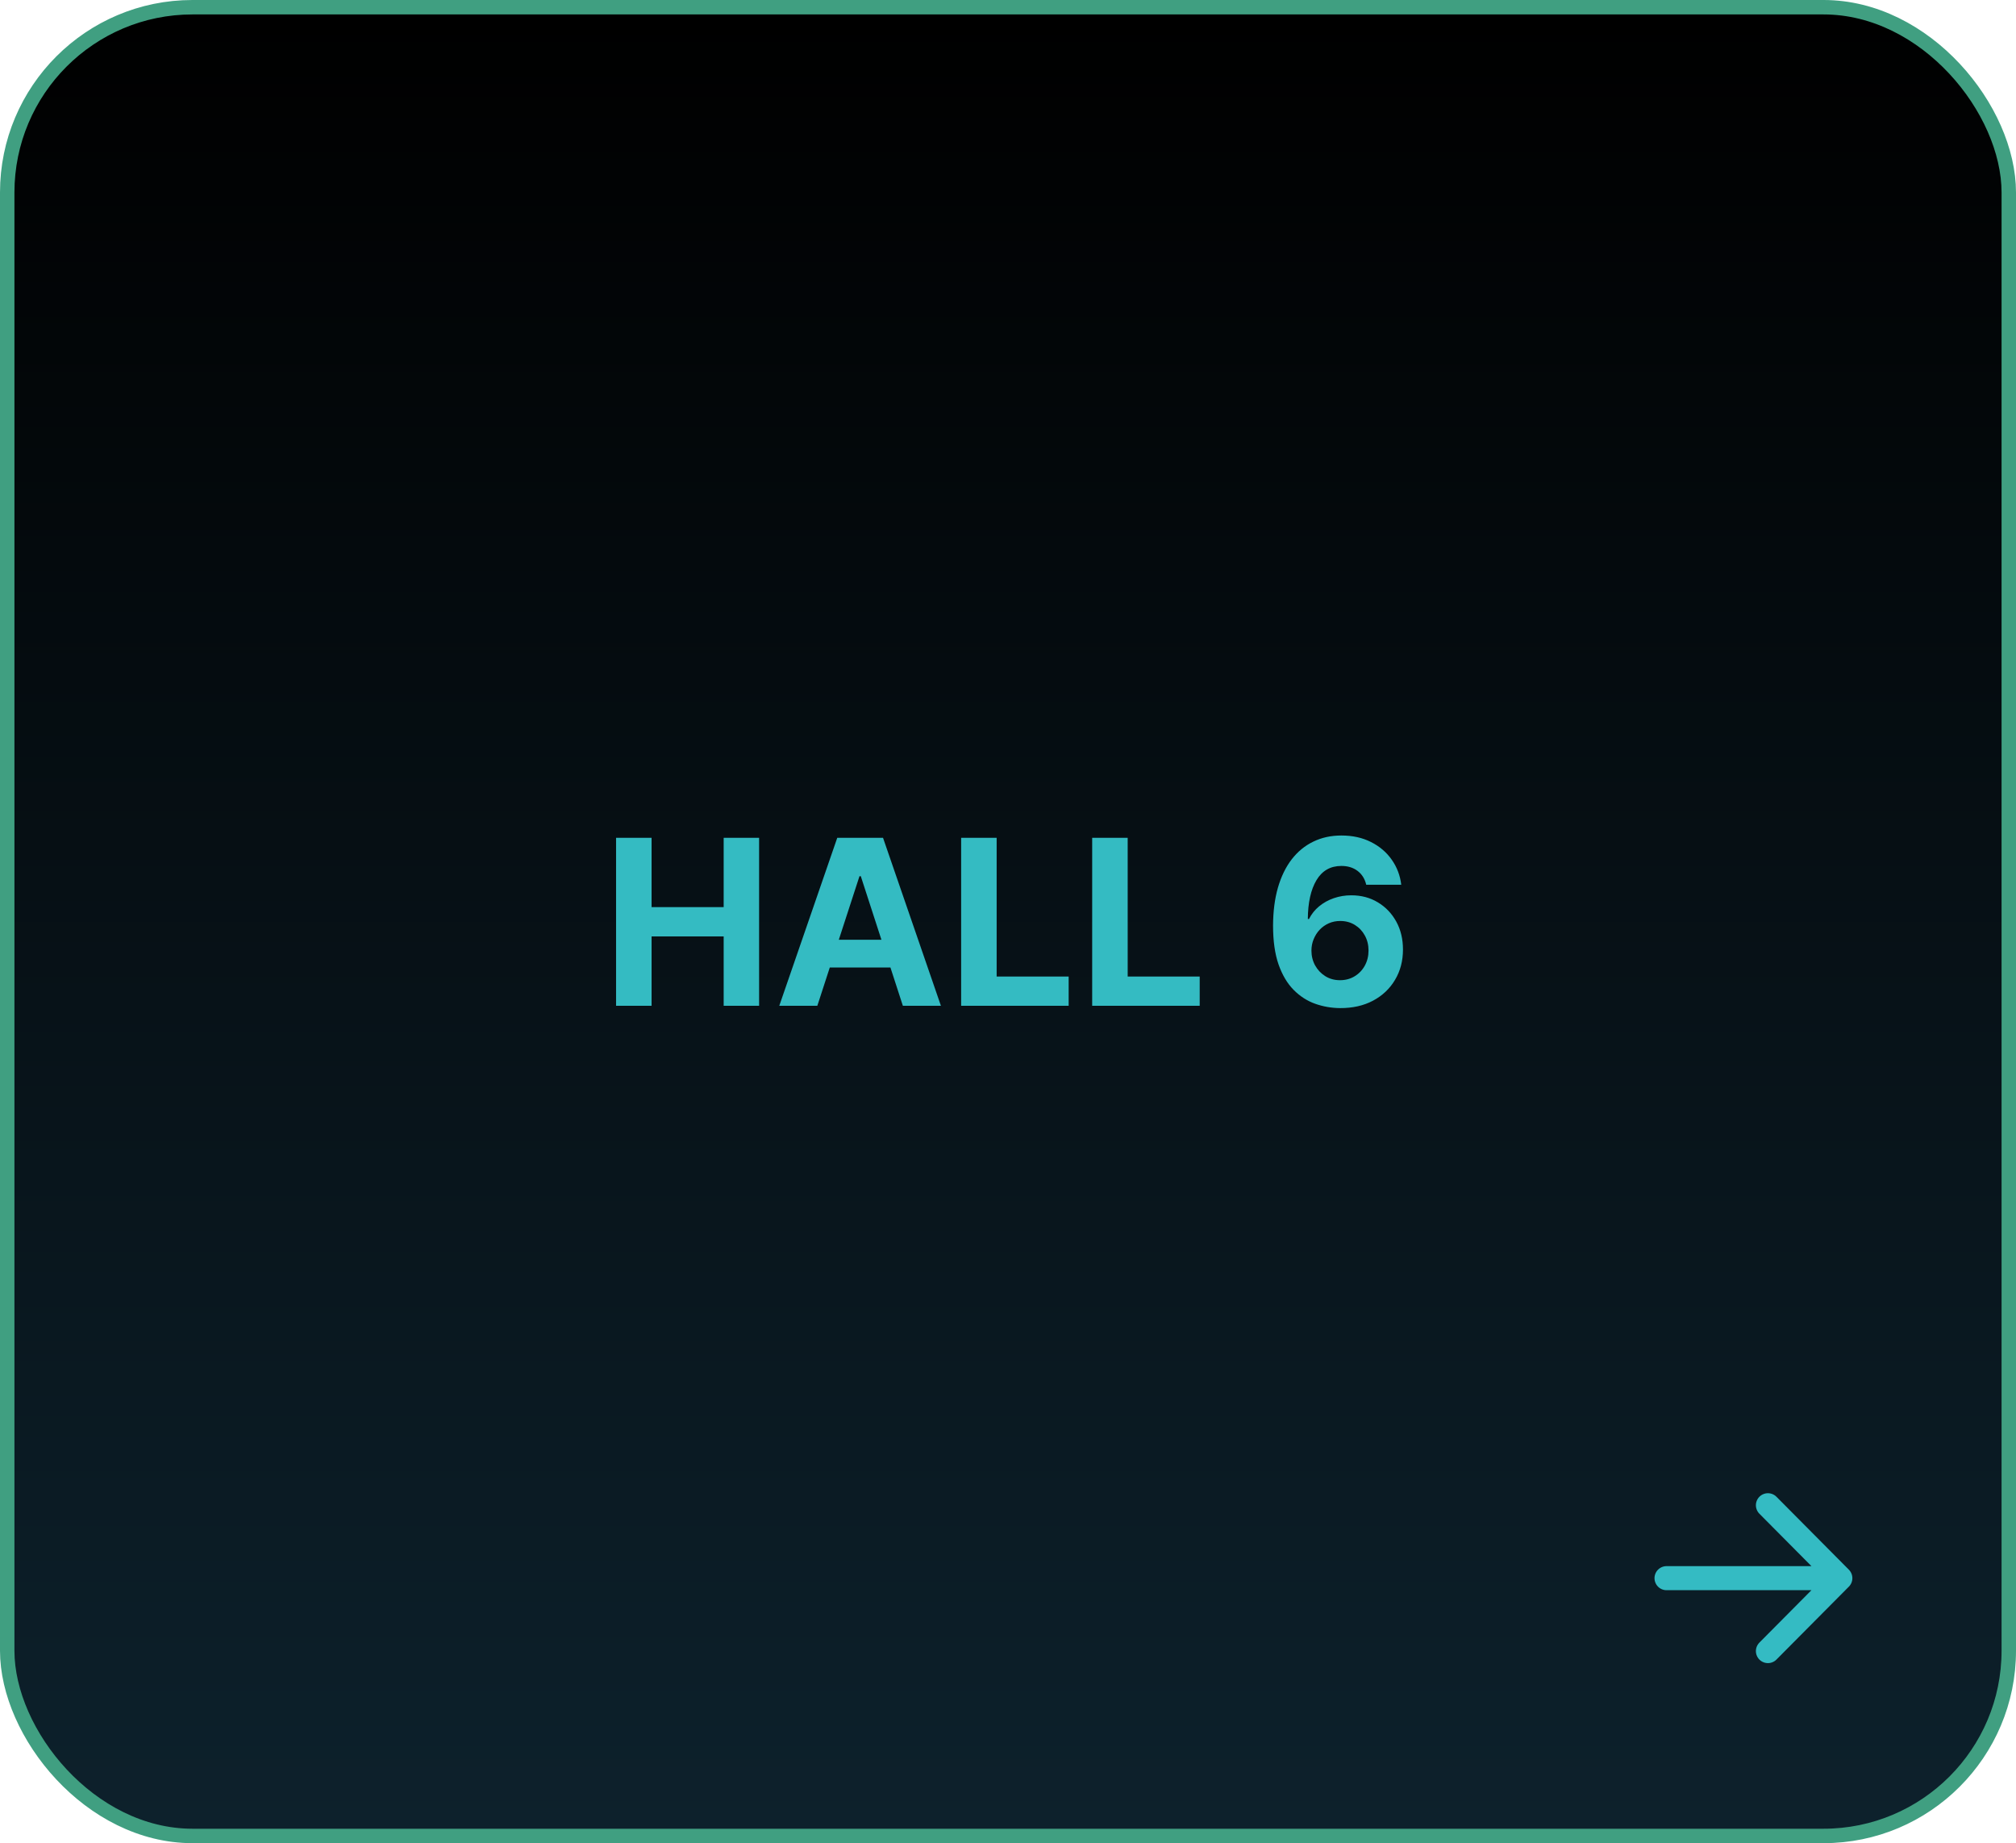 <svg width="419" height="383" viewBox="0 0 419 383" fill="none" xmlns="http://www.w3.org/2000/svg">
<rect x="1.5" y="1.5" width="416" height="380" rx="38.5" fill="url(#paint0_linear_208_37)" stroke="#409F81" stroke-width="3"/>
<path d="M346.368 327.934H382.491M382.491 327.934L367.44 312.781M382.491 327.934L367.44 343.087" stroke="#36BFC7" stroke-opacity="0.973" stroke-width="5" stroke-linecap="round" stroke-linejoin="round"/>
<path d="M128.042 209V174.091H135.423V188.494H150.406V174.091H157.769V209H150.406V194.58H135.423V209H128.042ZM169.871 209H161.962L174.013 174.091H183.525L195.559 209H187.65L178.906 182.068H178.633L169.871 209ZM169.377 195.278H188.059V201.04H169.377V195.278ZM199.761 209V174.091H207.141V202.915H222.107V209H199.761ZM226.995 209V174.091H234.376V202.915H249.342V209H226.995ZM278.532 209.477C276.737 209.466 275.004 209.165 273.333 208.574C271.674 207.983 270.185 207.023 268.867 205.693C267.549 204.364 266.504 202.602 265.731 200.409C264.969 198.216 264.589 195.523 264.589 192.33C264.6 189.398 264.935 186.778 265.594 184.472C266.265 182.153 267.219 180.187 268.458 178.574C269.708 176.96 271.202 175.733 272.941 174.892C274.68 174.04 276.629 173.614 278.788 173.614C281.117 173.614 283.174 174.068 284.958 174.977C286.742 175.875 288.174 177.097 289.254 178.642C290.344 180.188 291.004 181.92 291.231 183.841H283.952C283.668 182.625 283.072 181.67 282.163 180.977C281.254 180.284 280.129 179.938 278.788 179.938C276.515 179.938 274.788 180.926 273.606 182.903C272.435 184.881 271.839 187.568 271.816 190.966H272.055C272.577 189.932 273.282 189.051 274.168 188.324C275.066 187.585 276.083 187.023 277.219 186.636C278.367 186.239 279.577 186.04 280.85 186.04C282.918 186.04 284.759 186.528 286.373 187.506C287.987 188.472 289.259 189.801 290.191 191.494C291.123 193.187 291.589 195.125 291.589 197.307C291.589 199.67 291.038 201.773 289.935 203.614C288.844 205.455 287.316 206.898 285.35 207.943C283.396 208.977 281.123 209.489 278.532 209.477ZM278.498 203.682C279.634 203.682 280.651 203.409 281.549 202.864C282.447 202.318 283.151 201.58 283.663 200.648C284.174 199.716 284.43 198.67 284.43 197.511C284.43 196.352 284.174 195.312 283.663 194.392C283.163 193.472 282.469 192.739 281.583 192.193C280.697 191.648 279.685 191.375 278.549 191.375C277.697 191.375 276.907 191.534 276.18 191.852C275.464 192.17 274.833 192.614 274.288 193.182C273.754 193.75 273.333 194.409 273.026 195.159C272.719 195.898 272.566 196.687 272.566 197.528C272.566 198.653 272.822 199.682 273.333 200.614C273.856 201.545 274.56 202.29 275.447 202.847C276.344 203.403 277.362 203.682 278.498 203.682Z" fill="#34BBC2"/>
<defs>
<linearGradient id="paint0_linear_208_37" x1="209.5" y1="3" x2="209.5" y2="380" gradientUnits="userSpaceOnUse">
<stop/>
<stop offset="1" stop-color="#0D212C"/>
</linearGradient>
</defs>
</svg>
